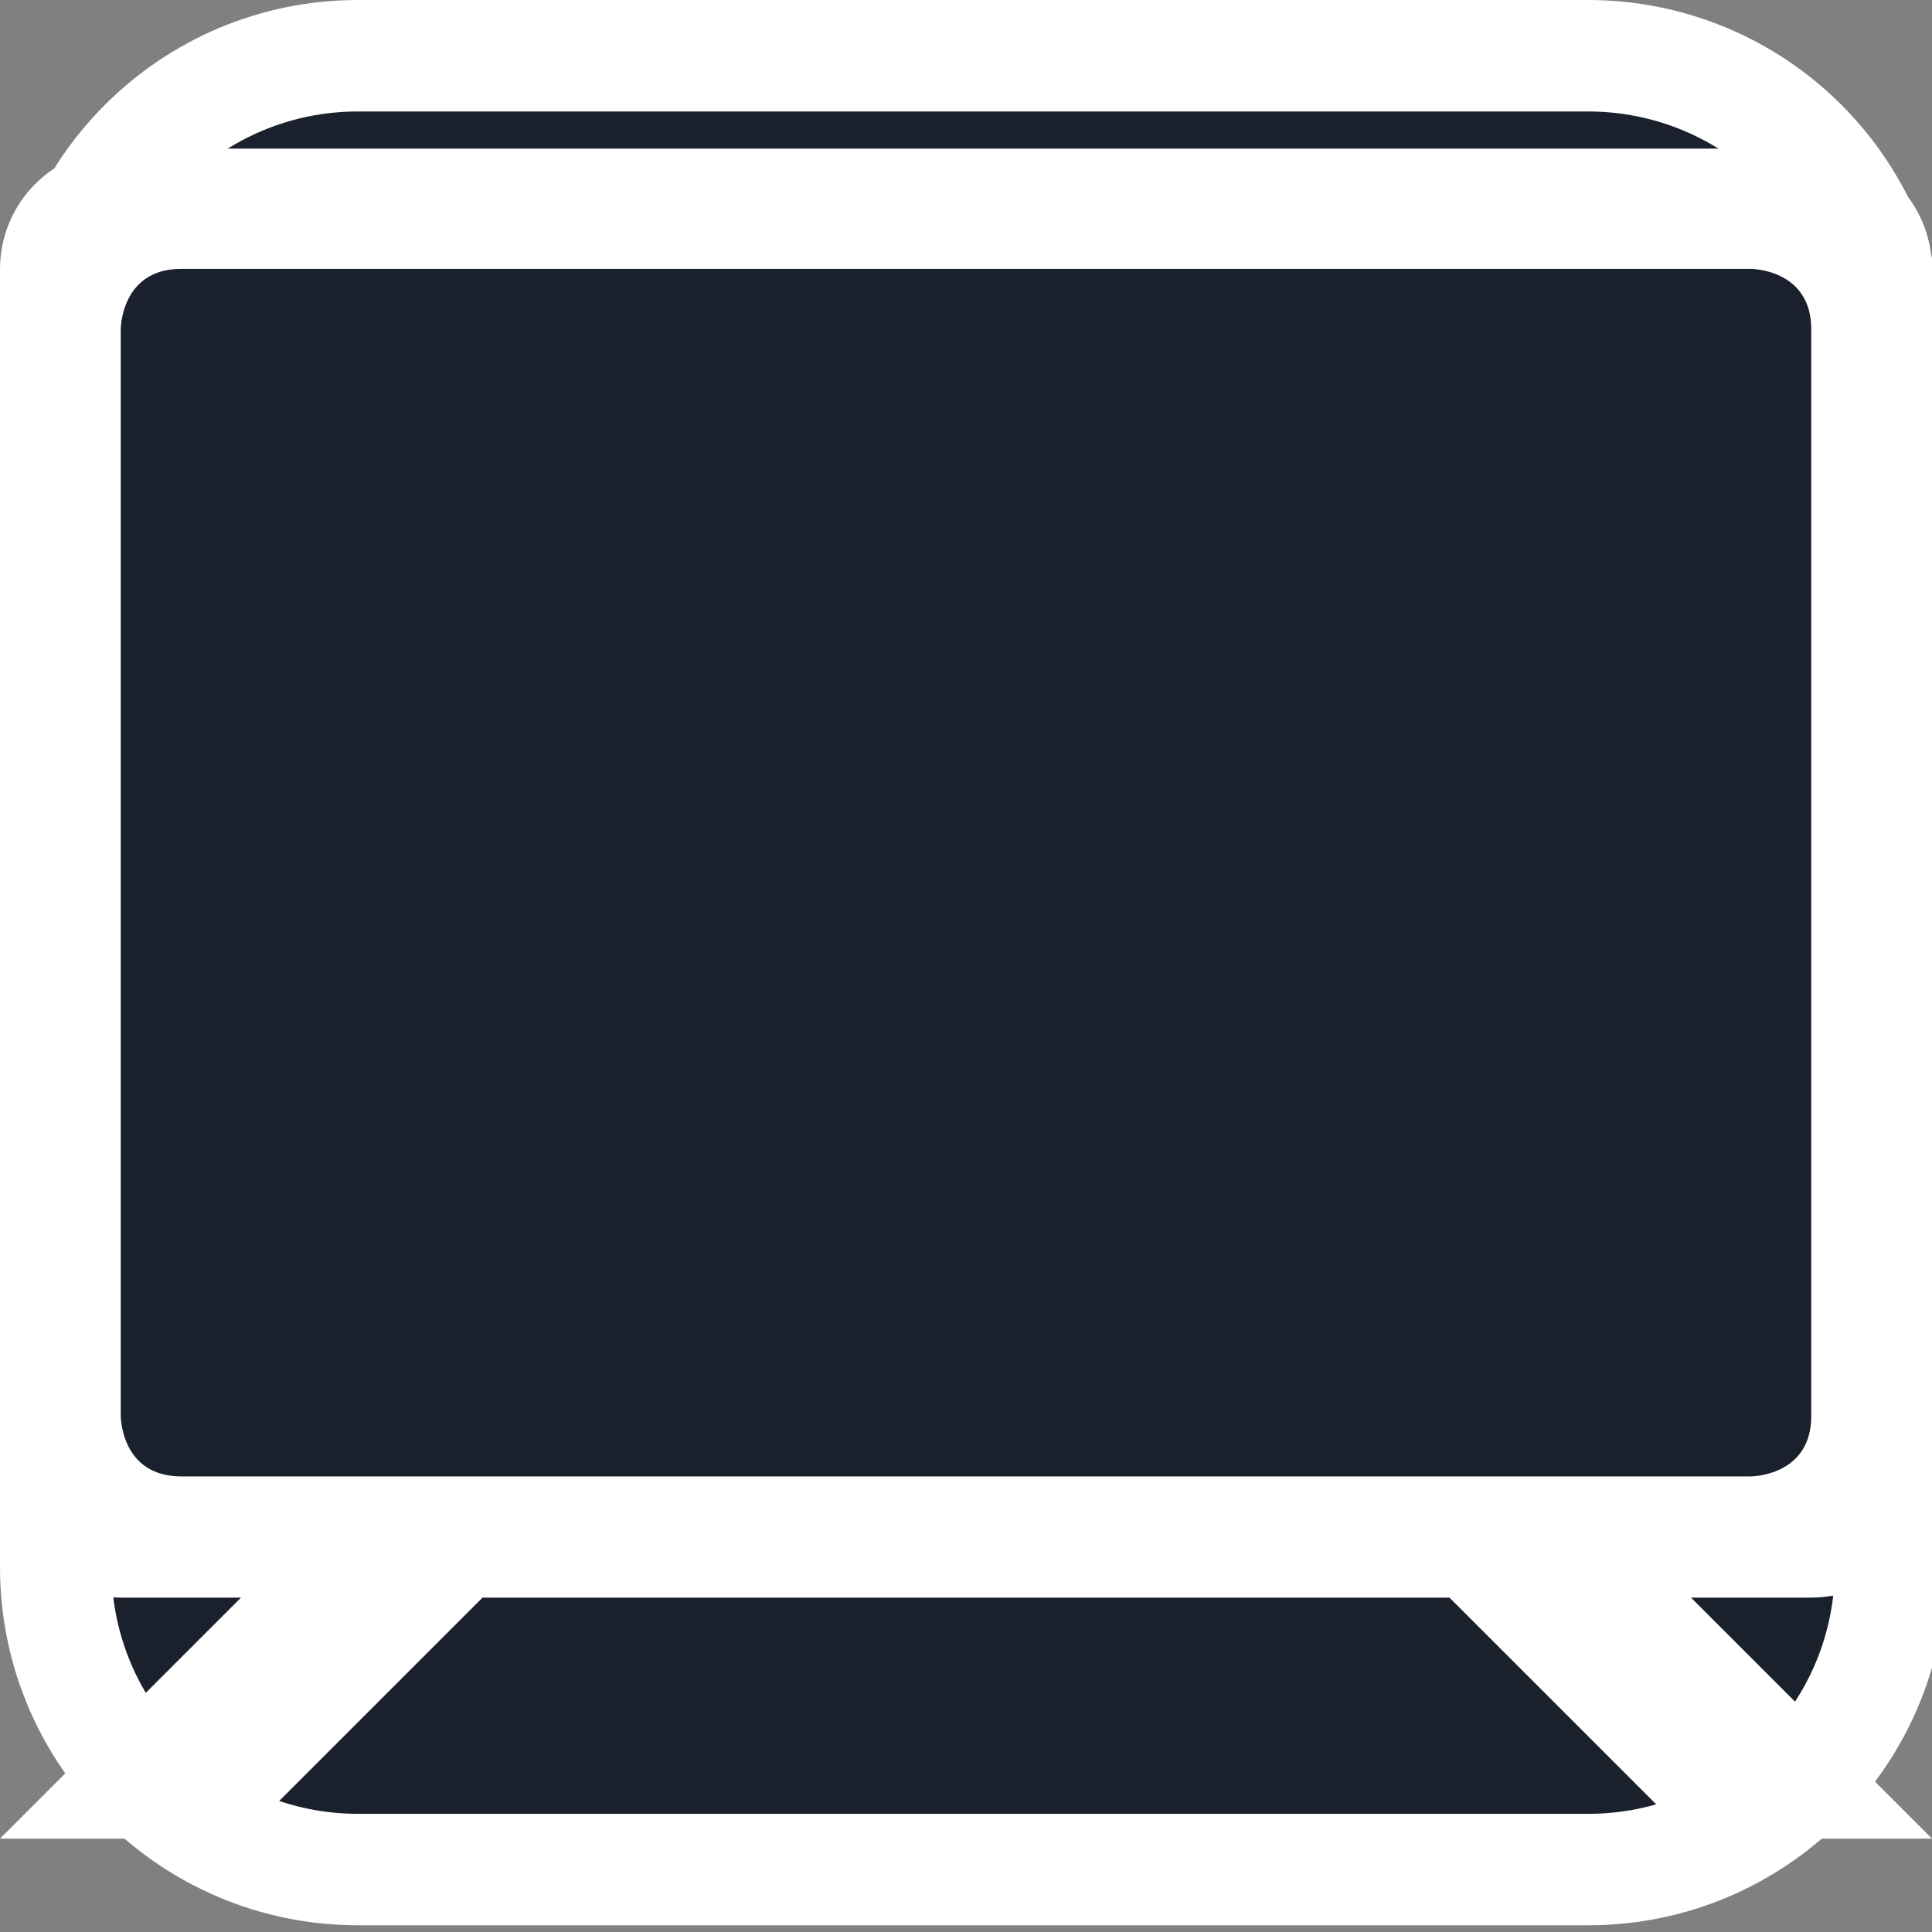 <?xml version="1.0" encoding="UTF-8" standalone="no"?>
<svg
   height="52"
   width="52"
   version="1.1"
   id="svg1"
   sodipodi:docname="tv.svg"
   inkscape:version="1.4 (e7c3feb100, 2024-10-09)"
   xmlns:inkscape="http://www.inkscape.org/namespaces/inkscape"
   xmlns:sodipodi="http://sodipodi.sourceforge.net/DTD/sodipodi-0.dtd"
   xmlns="http://www.w3.org/2000/svg"
   xmlns:svg="http://www.w3.org/2000/svg">
  <rect width="100%" height="100%" fill="#808080" stroke="none"/>
  <defs
     id="defs1" />
  <sodipodi:namedview
     id="namedview1"
     pagecolor="#ffffff"
     bordercolor="#000000"
     borderopacity="0.25"
     inkscape:showpageshadow="2"
     inkscape:pageopacity="0.0"
     inkscape:pagecheckerboard="0"
     inkscape:deskcolor="#d1d1d1"
     inkscape:zoom="19.346154"
     inkscape:cx="26"
     inkscape:cy="26"
     inkscape:window-width="3840"
     inkscape:window-height="2091"
     inkscape:window-x="0"
     inkscape:window-y="32"
     inkscape:window-maximized="1"
     inkscape:current-layer="svg1" />
  <path
     fill="#1a202c"
     stroke="white"
     stroke-width="3"
     stroke-linejoin="round"
     stroke-linecap="butt"
     d="m 1.5,9.637 v 0 C 1.5,5.143 5.143,1.5 9.637,1.5 H 42.749 v 0 c 2.158,0 4.228,0.857 5.753,2.383 1.526,1.526 2.383,3.596 2.383,5.753 V 42.182 c 0,4.494 -3.643,8.137 -8.137,8.137 H 9.637 c -4.494,0 -8.137,-3.643 -8.137,-8.137 z"
     fill-rule="evenodd"
     id="path2" />
  <path
     fill="#ffffff"
     d="M 3.25,4 C 1.45,4 0,5.449 0,7.25 v 32.5 C 0,41.55 1.45,43 3.25,43 H 6.487 L 0,49.487 H 6.5 L 12.987,43 h 26.025 L 45.5,49.487 H 52 L 45.513,43 H 48.75 C 50.55,43 52,41.55 52,39.75 V 7.25 C 52,5.449 50.55,4 48.75,4 Z m 1.625,3.237 h 42.25 c 0,0 1.625,0 1.625,1.625 V 38.112 c 0,1.625 -1.625,1.625 -1.625,1.625 H 4.875 c -1.625,0 -1.625,-1.625 -1.625,-1.625 V 8.862 c 0,0 0,-1.625 1.625,-1.625 z"
     id="path1"
     style="stroke-width:3.25" />
</svg>
